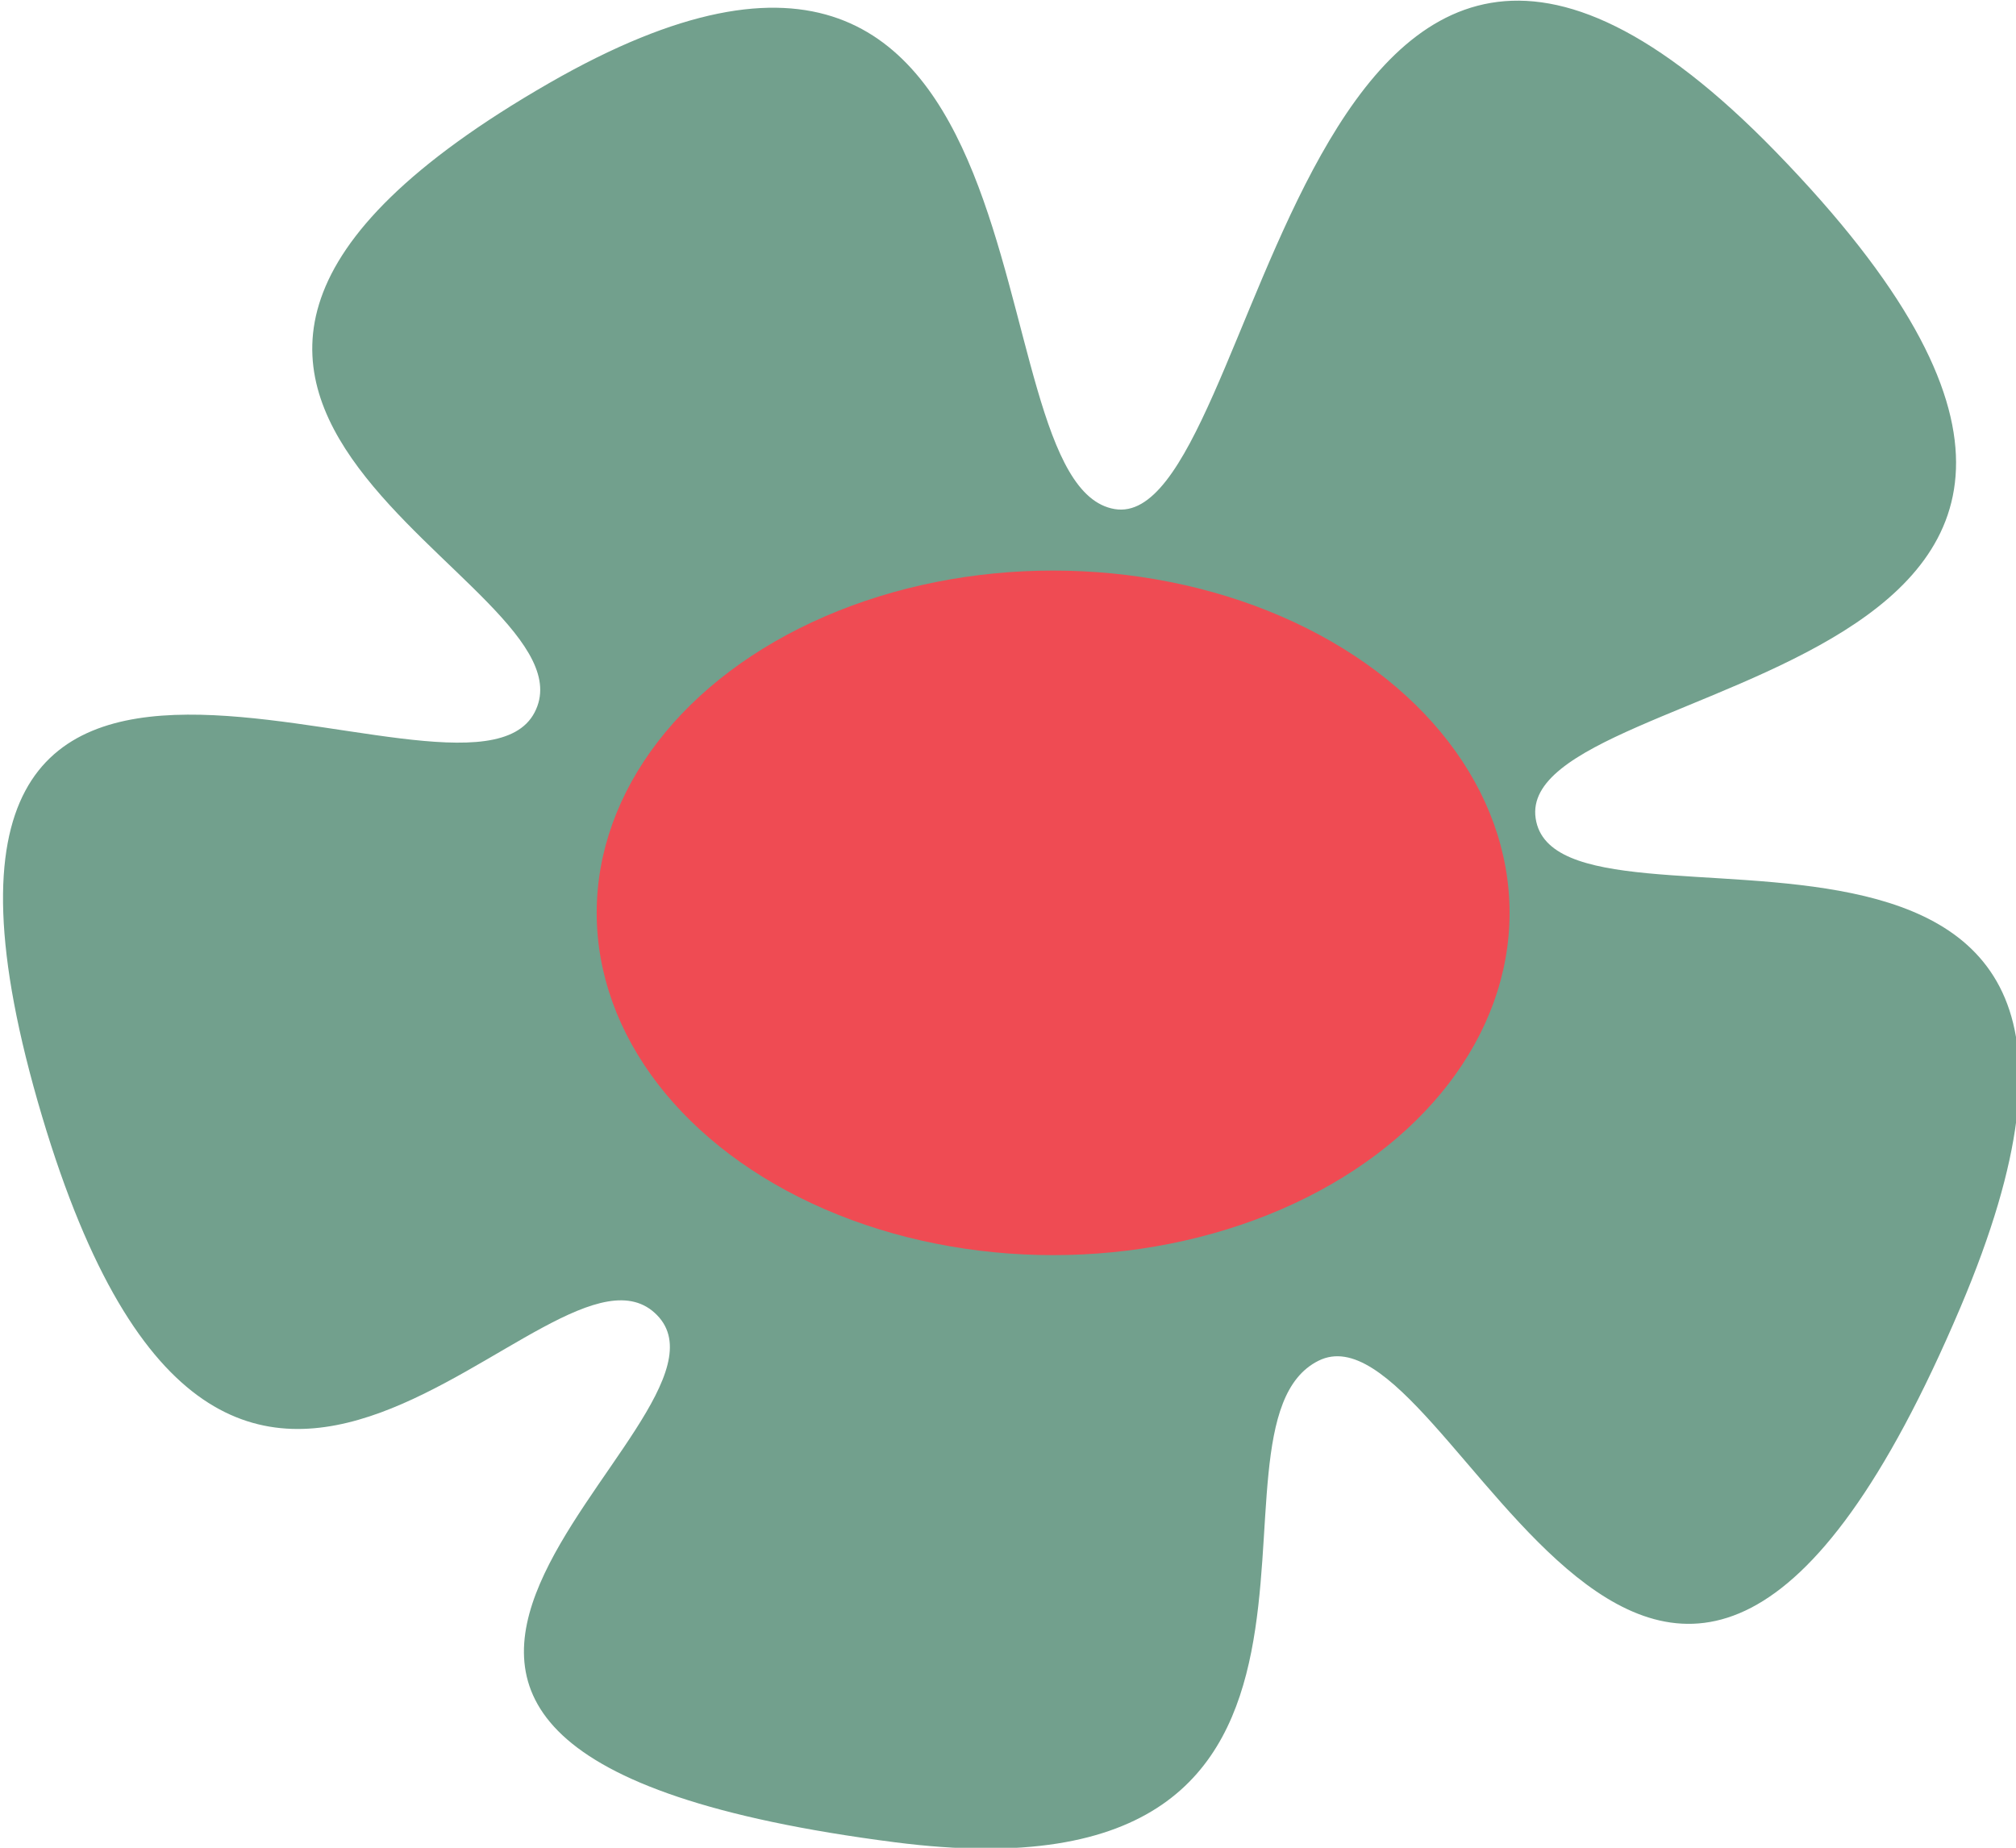 <?xml version="1.0" encoding="UTF-8" standalone="no"?>
<!-- Created with Inkscape (http://www.inkscape.org/) -->

<svg
   xmlns:dc="http://purl.org/dc/elements/1.1/"
   xmlns:cc="http://creativecommons.org/ns#"
   xmlns:rdf="http://www.w3.org/1999/02/22-rdf-syntax-ns#"
   xmlns:svg="http://www.w3.org/2000/svg"
   xmlns="http://www.w3.org/2000/svg"
   xmlns:sodipodi="http://sodipodi.sourceforge.net/DTD/sodipodi-0.dtd"
   xmlns:inkscape="http://www.inkscape.org/namespaces/inkscape"
   width="151.202mm"
   height="138.605mm"
   viewBox="0 0 535.755 491.12"
   id="svg24013"
   version="1.1"
   inkscape:version="0.91 r13725"
   sodipodi:docname="singleflowerturkis.svg">
  <defs
     id="defs24015" />
  <sodipodi:namedview
     id="base"
     pagecolor="#ffffff"
     bordercolor="#666666"
     borderopacity="1.0"
     inkscape:pageopacity="0.0"
     inkscape:pageshadow="2"
     inkscape:zoom="0.35"
     inkscape:cx="-154.91025"
     inkscape:cy="534.13139"
     inkscape:document-units="px"
     inkscape:current-layer="layer1"
     showgrid="false"
     fit-margin-top="0"
     fit-margin-left="0"
     fit-margin-right="0"
     fit-margin-bottom="0"
     inkscape:window-width="1280"
     inkscape:window-height="751"
     inkscape:window-x="0"
     inkscape:window-y="1"
     inkscape:window-maximized="1" />
  <g
     inkscape:label="Ebene 1"
     inkscape:groupmode="layer"
     id="layer1"
     transform="translate(-14.196,-575.374)">
    <g
       transform="matrix(3.746,0,0,3.746,-7121.042,-1028.163)"
       id="g21050">
      <path
         style="fill:#72a08d;fill-opacity:1;stroke:none;stroke-width:30;stroke-linecap:round;stroke-miterlimit:4;stroke-dasharray:none;stroke-opacity:1"
         inkscape:transform-center-x="-7.8329839"
         inkscape:transform-center-y="-6.8654315"
         d="m 1942.685,478.62 c 4.972,-9.511 -38.577,-21.865 1.005,-44.641 37.353,-21.493 29.563,28.418 40.145,30.207 10.582,1.789 12.856,-60.369 46.895,-25.359 37.17,38.23 -18.593,36.685 -17.025,47.302 1.568,10.617 48.271,-8.002 30.128,34.718 -21.519,50.671 -35.915,-1.007 -45.528,3.766 -9.613,4.772 6.904,38.922 -30.056,34.168 -52.161,-6.71 -9.368,-29.738 -16.877,-37.405 -7.509,-7.667 -30.239,30.805 -43.625,-14.1 -14.103,-47.31 29.967,-19.145 34.938,-28.656 z"
         id="path21028"
         inkscape:connector-curvature="0"
         sodipodi:nodetypes="sssssssssss" />
      <ellipse
         transform="scale(-1,-1)"
         ry="24.286"
         rx="32.381"
         cy="-492.836"
         cx="-1979.474"
         id="ellipse9396"
         style="fill:#ef4b53;fill-opacity:1;stroke:none;stroke-width:30;stroke-linecap:round;stroke-miterlimit:4;stroke-dasharray:none;stroke-opacity:1" />
    </g>
  </g>
</svg>
